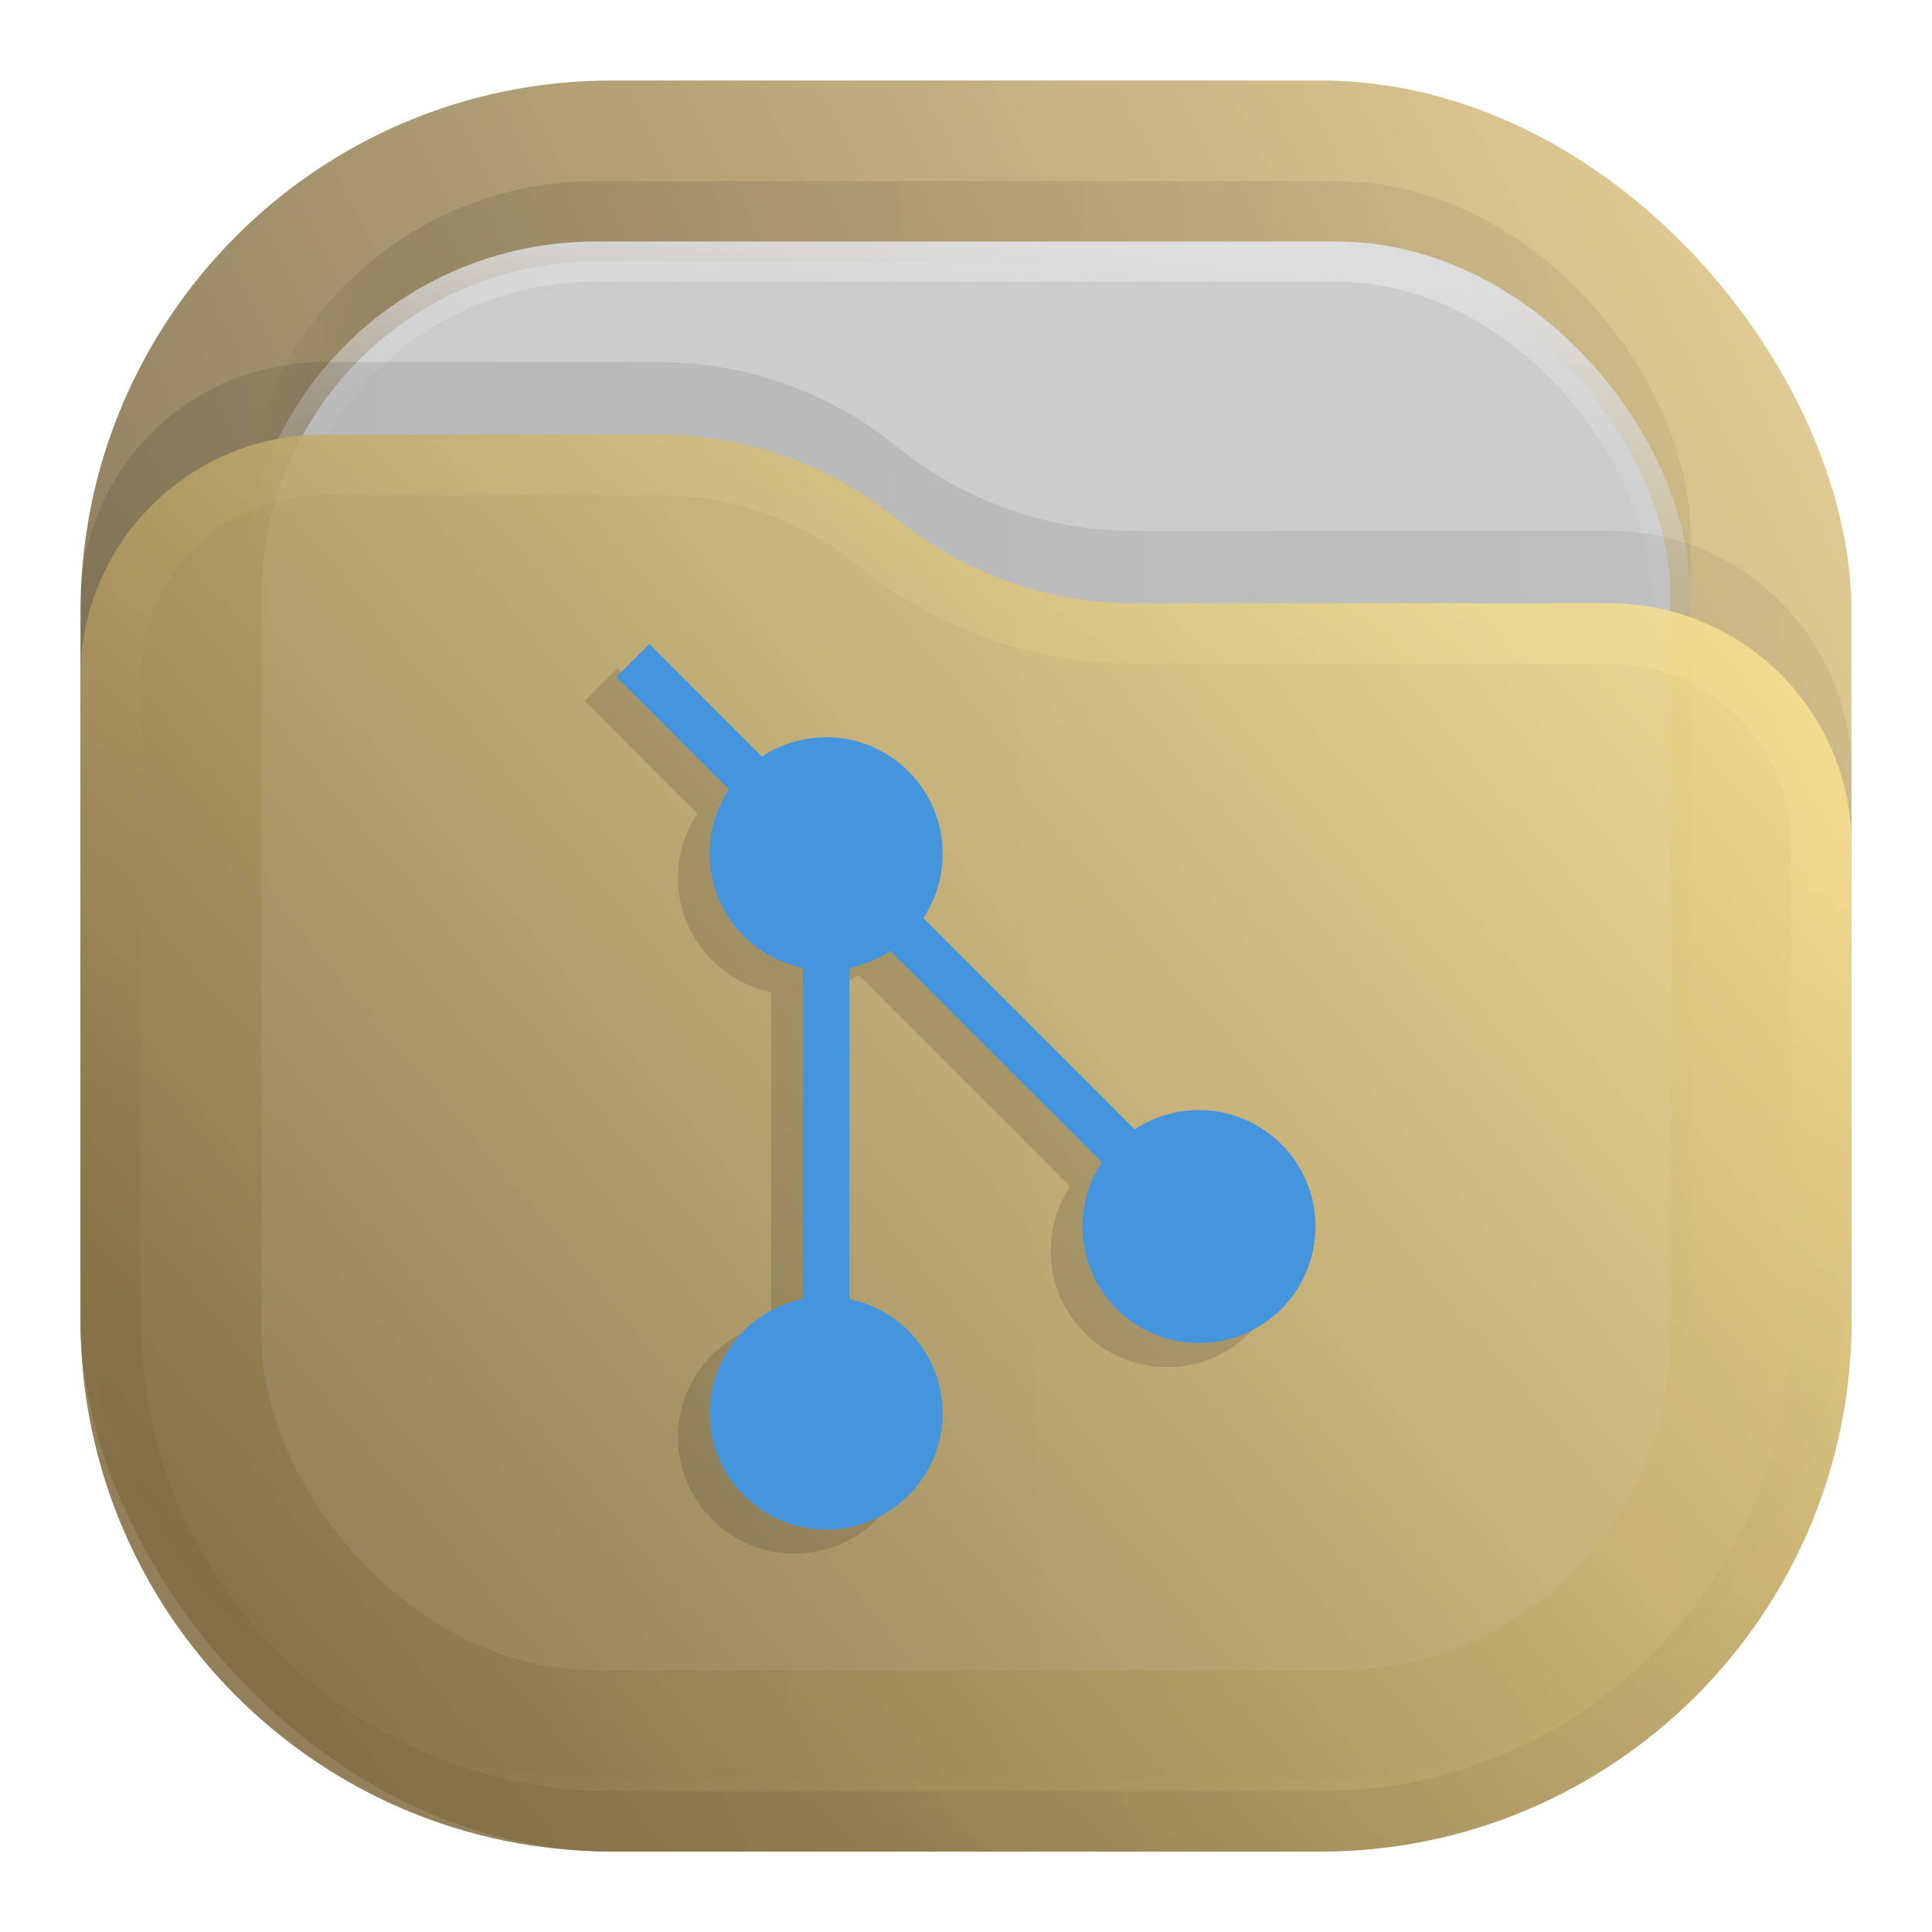 <?xml version="1.0" encoding="UTF-8" standalone="no"?>
<svg
   width="24"
   height="24"
   viewBox="0 0 24 24"
   fill="none"
   version="1.1"
   id="svg18"
   sodipodi:docname="folder-git.svg"
   xml:space="preserve"
   inkscape:version="1.3 (0e150ed6c4, 2023-07-21)"
   xmlns:inkscape="http://www.inkscape.org/namespaces/inkscape"
   xmlns:sodipodi="http://sodipodi.sourceforge.net/DTD/sodipodi-0.dtd"
   xmlns="http://www.w3.org/2000/svg"
   xmlns:svg="http://www.w3.org/2000/svg"><sodipodi:namedview
     id="namedview18"
     pagecolor="#ffffff"
     bordercolor="#000000"
     borderopacity="0.25"
     inkscape:showpageshadow="2"
     inkscape:pageopacity="0.0"
     inkscape:pagecheckerboard="0"
     inkscape:deskcolor="#d1d1d1"
     inkscape:zoom="33.791667"
     inkscape:cx="11.348952"
     inkscape:cy="9.7509248"
     inkscape:window-width="2560"
     inkscape:window-height="998"
     inkscape:window-x="0"
     inkscape:window-y="0"
     inkscape:window-maximized="1"
     inkscape:current-layer="svg18" /><rect
     opacity="0.812"
     x="1"
     y="1"
     width="22"
     height="22"
     rx="6.6"
     fill="url(#paint0_linear_211_199)"
     id="rect1" /><rect
     opacity="0.125"
     x="3"
     y="2.25"
     width="18"
     height="18"
     rx="4.4"
     fill="url(#paint1_linear_211_199)"
     fill-opacity="0.875"
     id="rect2" /><rect
     x="3.25"
     y="3.25"
     width="17.5"
     height="17.5"
     rx="4.15"
     fill="#CCCCCC"
     stroke="url(#paint2_linear_211_199)"
     stroke-width="0.5"
     id="rect3" /><path
     opacity="0.125"
     d="M1 7.508C1 5.847 2.347 4.5 4.008 4.5H8.19C9.265 4.5 10.307 4.87 11.141 5.548V5.548C11.975 6.225 13.016 6.595 14.091 6.595H19.992C21.653 6.595 23 7.942 23 9.603V15.5C23 19.145 20.045 22.1 16.4 22.1H7.6C3.955 22.1 1 19.145 1 15.5V7.508Z"
     fill="url(#paint3_linear_211_199)"
     fill-opacity="0.875"
     id="path3" /><g
     opacity="0.875"
     id="g5"><path
       d="M1 8.408C1 6.747 2.347 5.4 4.008 5.4H8.19C9.265 5.4 10.307 5.77 11.141 6.448V6.448C11.975 7.125 13.016 7.495 14.091 7.495H19.992C21.653 7.495 23 8.842 23 10.503V16.4C23 20.045 20.045 23 16.4 23H7.6C3.955 23 1 20.045 1 16.4V8.408Z"
       fill="url(#paint4_linear_211_199)"
       id="path4" /><path
       d="M22.625 10.503V16.4C22.625 19.838 19.838 22.625 16.4 22.625H7.6C4.162 22.625 1.375 19.838 1.375 16.4V8.408C1.375 6.954 2.554 5.775 4.008 5.775H8.19C9.179 5.775 10.137 6.115 10.904 6.739C11.805 7.471 12.93 7.87 14.091 7.87H19.992C21.446 7.87 22.625 9.049 22.625 10.503Z"
       stroke="url(#paint5_linear_211_199)"
       stroke-opacity="0.375"
       stroke-width="0.75"
       stroke-linejoin="round"
       id="path5" /></g><path
     opacity="0.75"
     d="M 7.672,8.3 7.263,8.709 8.661,10.107 c -0.156,0.237 -0.24,0.514 -0.24,0.798 8.2e-5,0.688 0.484,1.28 1.158,1.418 v 4.115 c -0.673,0.137 -1.156,0.728 -1.158,1.415 9e-6,0.799 0.648,1.447 1.447,1.447 0.799,0 1.447,-0.648 1.447,-1.447 -0.002,-0.686 -0.485,-1.277 -1.158,-1.415 V 12.323 c 0.181,-0.037 0.354,-0.108 0.509,-0.21 l 2.626,2.626 c -0.156,0.237 -0.24,0.514 -0.24,0.798 0,0.799 0.648,1.447 1.447,1.447 0.799,0 1.447,-0.648 1.447,-1.447 0,-0.799 -0.648,-1.447 -1.447,-1.447 -0.284,-1.83e-4 -0.561,0.083 -0.798,0.24 l -2.626,-2.626 c 0.156,-0.237 0.24,-0.515 0.24,-0.798 0,-0.799 -0.648,-1.447 -1.447,-1.447 -0.284,-1.1e-4 -0.561,0.083 -0.798,0.24 z"
     fill="#198cff"
     id="path18"
     style="opacity:0.15;fill:#1a1a1a;stroke-width:0.917" /><path
     opacity="0.75"
     d="M 8.067,8 7.658,8.409 9.056,9.807 C 8.899,10.044 8.816,10.321 8.816,10.605 c 8.25e-5,0.688 0.484,1.28 1.158,1.418 v 4.115 C 9.301,16.275 8.818,16.866 8.816,17.553 8.816,18.352 9.464,19 10.263,19 c 0.799,0 1.447,-0.648 1.447,-1.447 -0.002,-0.686 -0.485,-1.277 -1.158,-1.415 V 12.023 c 0.181,-0.037 0.354,-0.108 0.509,-0.21 l 2.626,2.626 c -0.156,0.237 -0.24,0.514 -0.24,0.798 0,0.799 0.648,1.447 1.447,1.447 0.799,0 1.447,-0.648 1.447,-1.447 0,-0.799 -0.648,-1.447 -1.447,-1.447 -0.284,-1.83e-4 -0.561,0.083 -0.798,0.24 l -2.626,-2.626 c 0.156,-0.237 0.24,-0.515 0.24,-0.798 0,-0.799 -0.648,-1.447 -1.447,-1.447 -0.284,-1.1e-4 -0.561,0.083 -0.798,0.24 z"
     fill="#198cff"
     id="path6"
     style="opacity:1;fill:#4495dd;fill-opacity:1;stroke-width:0.917" /><defs
     id="defs18"><linearGradient
       id="paint0_linear_211_199"
       x1="23"
       y1="1"
       x2="1"
       y2="12"
       gradientUnits="userSpaceOnUse"><stop
         stop-color="#E3C880"
         id="stop6" /><stop
         offset="1"
         stop-color="#6F5C38"
         id="stop7" /></linearGradient><linearGradient
       id="paint1_linear_211_199"
       x1="21"
       y1="4"
       x2="3"
       y2="4"
       gradientUnits="userSpaceOnUse"><stop
         stop-opacity="0.5"
         id="stop8" /><stop
         offset="0.89"
         id="stop9" /><stop
         offset="1"
         stop-opacity="0"
         id="stop10" /></linearGradient><linearGradient
       id="paint2_linear_211_199"
       x1="12"
       y1="3"
       x2="11.5"
       y2="8"
       gradientUnits="userSpaceOnUse"><stop
         stop-color="#DDDDDD"
         id="stop11" /><stop
         offset="1"
         stop-color="#CCCCCC"
         stop-opacity="0"
         id="stop12" /></linearGradient><linearGradient
       id="paint3_linear_211_199"
       x1="23"
       y1="9"
       x2="1.012"
       y2="9.521"
       gradientUnits="userSpaceOnUse"><stop
         stop-opacity="0.5"
         id="stop13" /><stop
         offset="1"
         id="stop14" /></linearGradient><linearGradient
       id="paint4_linear_211_199"
       x1="23"
       y1="5.4"
       x2="1.429"
       y2="23.512"
       gradientUnits="userSpaceOnUse"><stop
         stop-color="#FFE795"
         id="stop15" /><stop
         offset="1"
         stop-color="#7A653E"
         id="stop16" /></linearGradient><linearGradient
       id="paint5_linear_211_199"
       x1="15"
       y1="5.5"
       x2="5.5"
       y2="19.5"
       gradientUnits="userSpaceOnUse"><stop
         stop-color="#FFE795"
         id="stop17" /><stop
         offset="1"
         stop-color="#7A653E"
         id="stop18" /></linearGradient></defs></svg>
